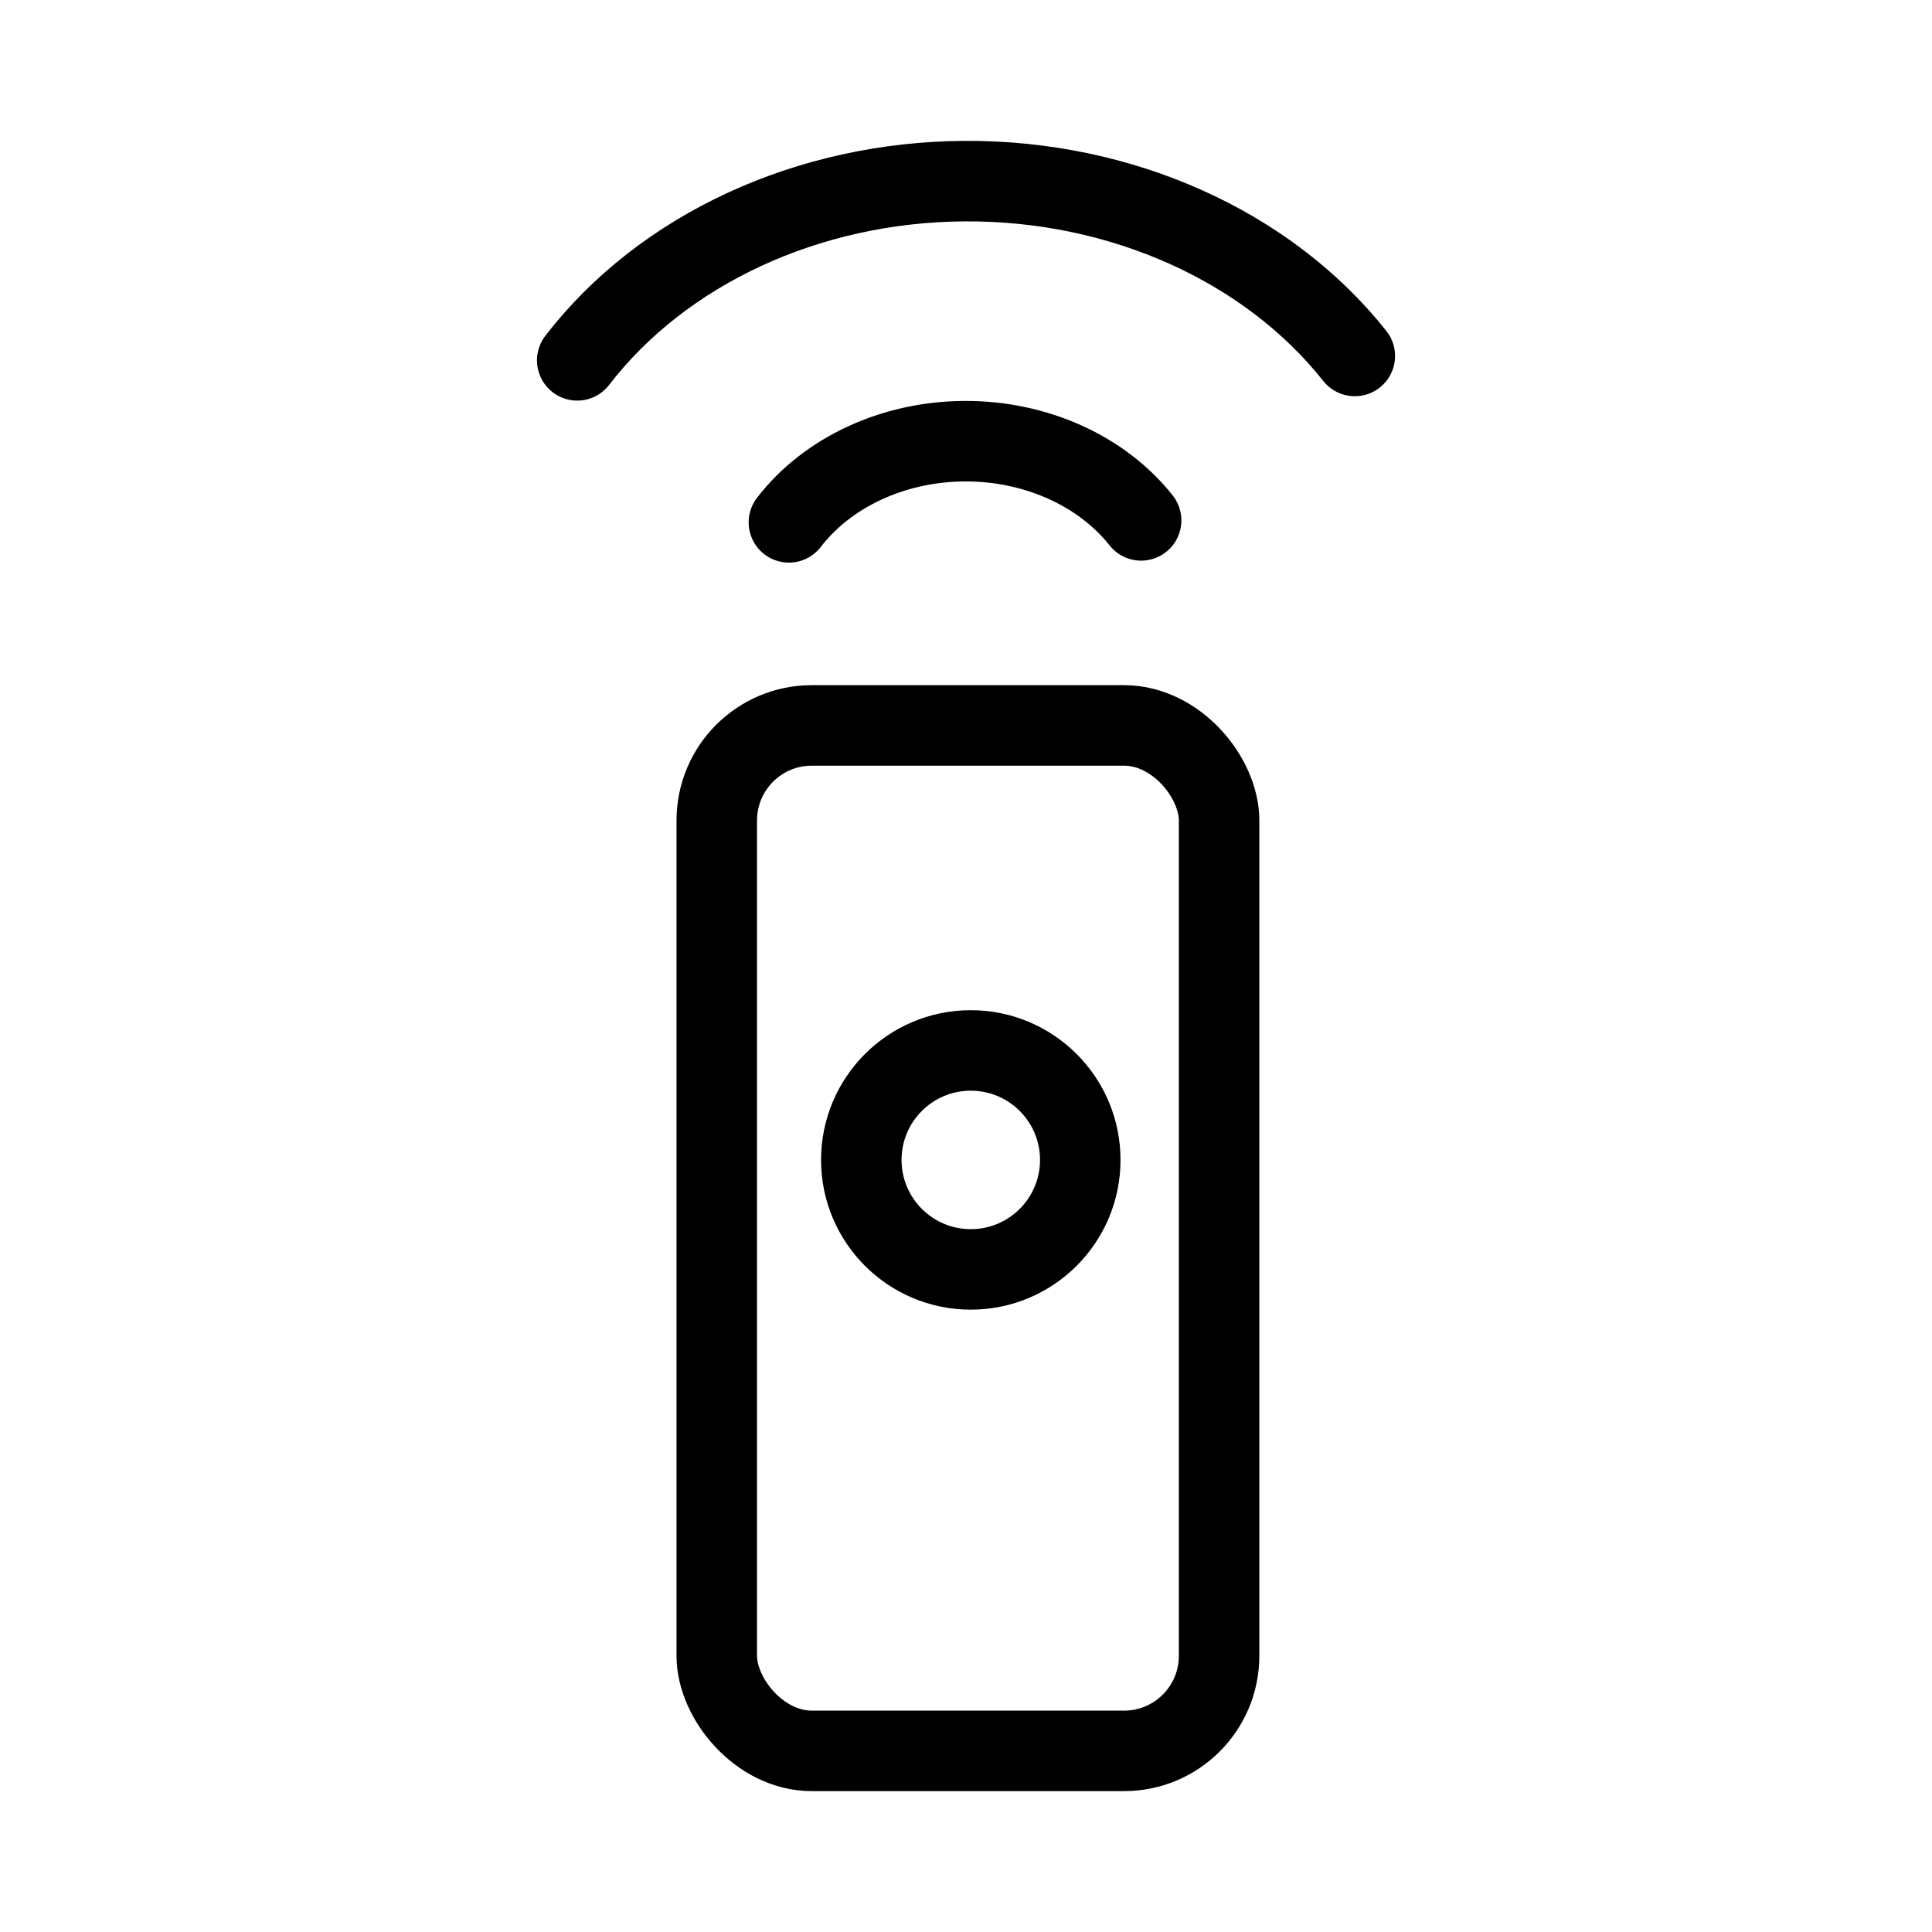 <?xml version="1.0" encoding="UTF-8"?><svg id="b" xmlns="http://www.w3.org/2000/svg" viewBox="0 0 48 48"><defs><style>.c{stroke-width:2px;fill:none;stroke:#000;stroke-linecap:round;stroke-linejoin:round;}</style></defs><circle class="c" cx="24.119" cy="28.818" r="2.72"/><path class="c" d="m14.341,8.953c2.125-2.759,5.739-4.431,9.625-4.453,3.886-.022,7.526,1.609,9.694,4.344"/><path class="c" d="m19.6,12.978c.962-1.25,2.6-2.007,4.36-2.017,1.76-.01,3.409.729,4.391,1.968"/><rect class="c" x="17.808" y="18.023" width="12.48" height="25.477" rx="2.361" ry="2.361"/></svg>